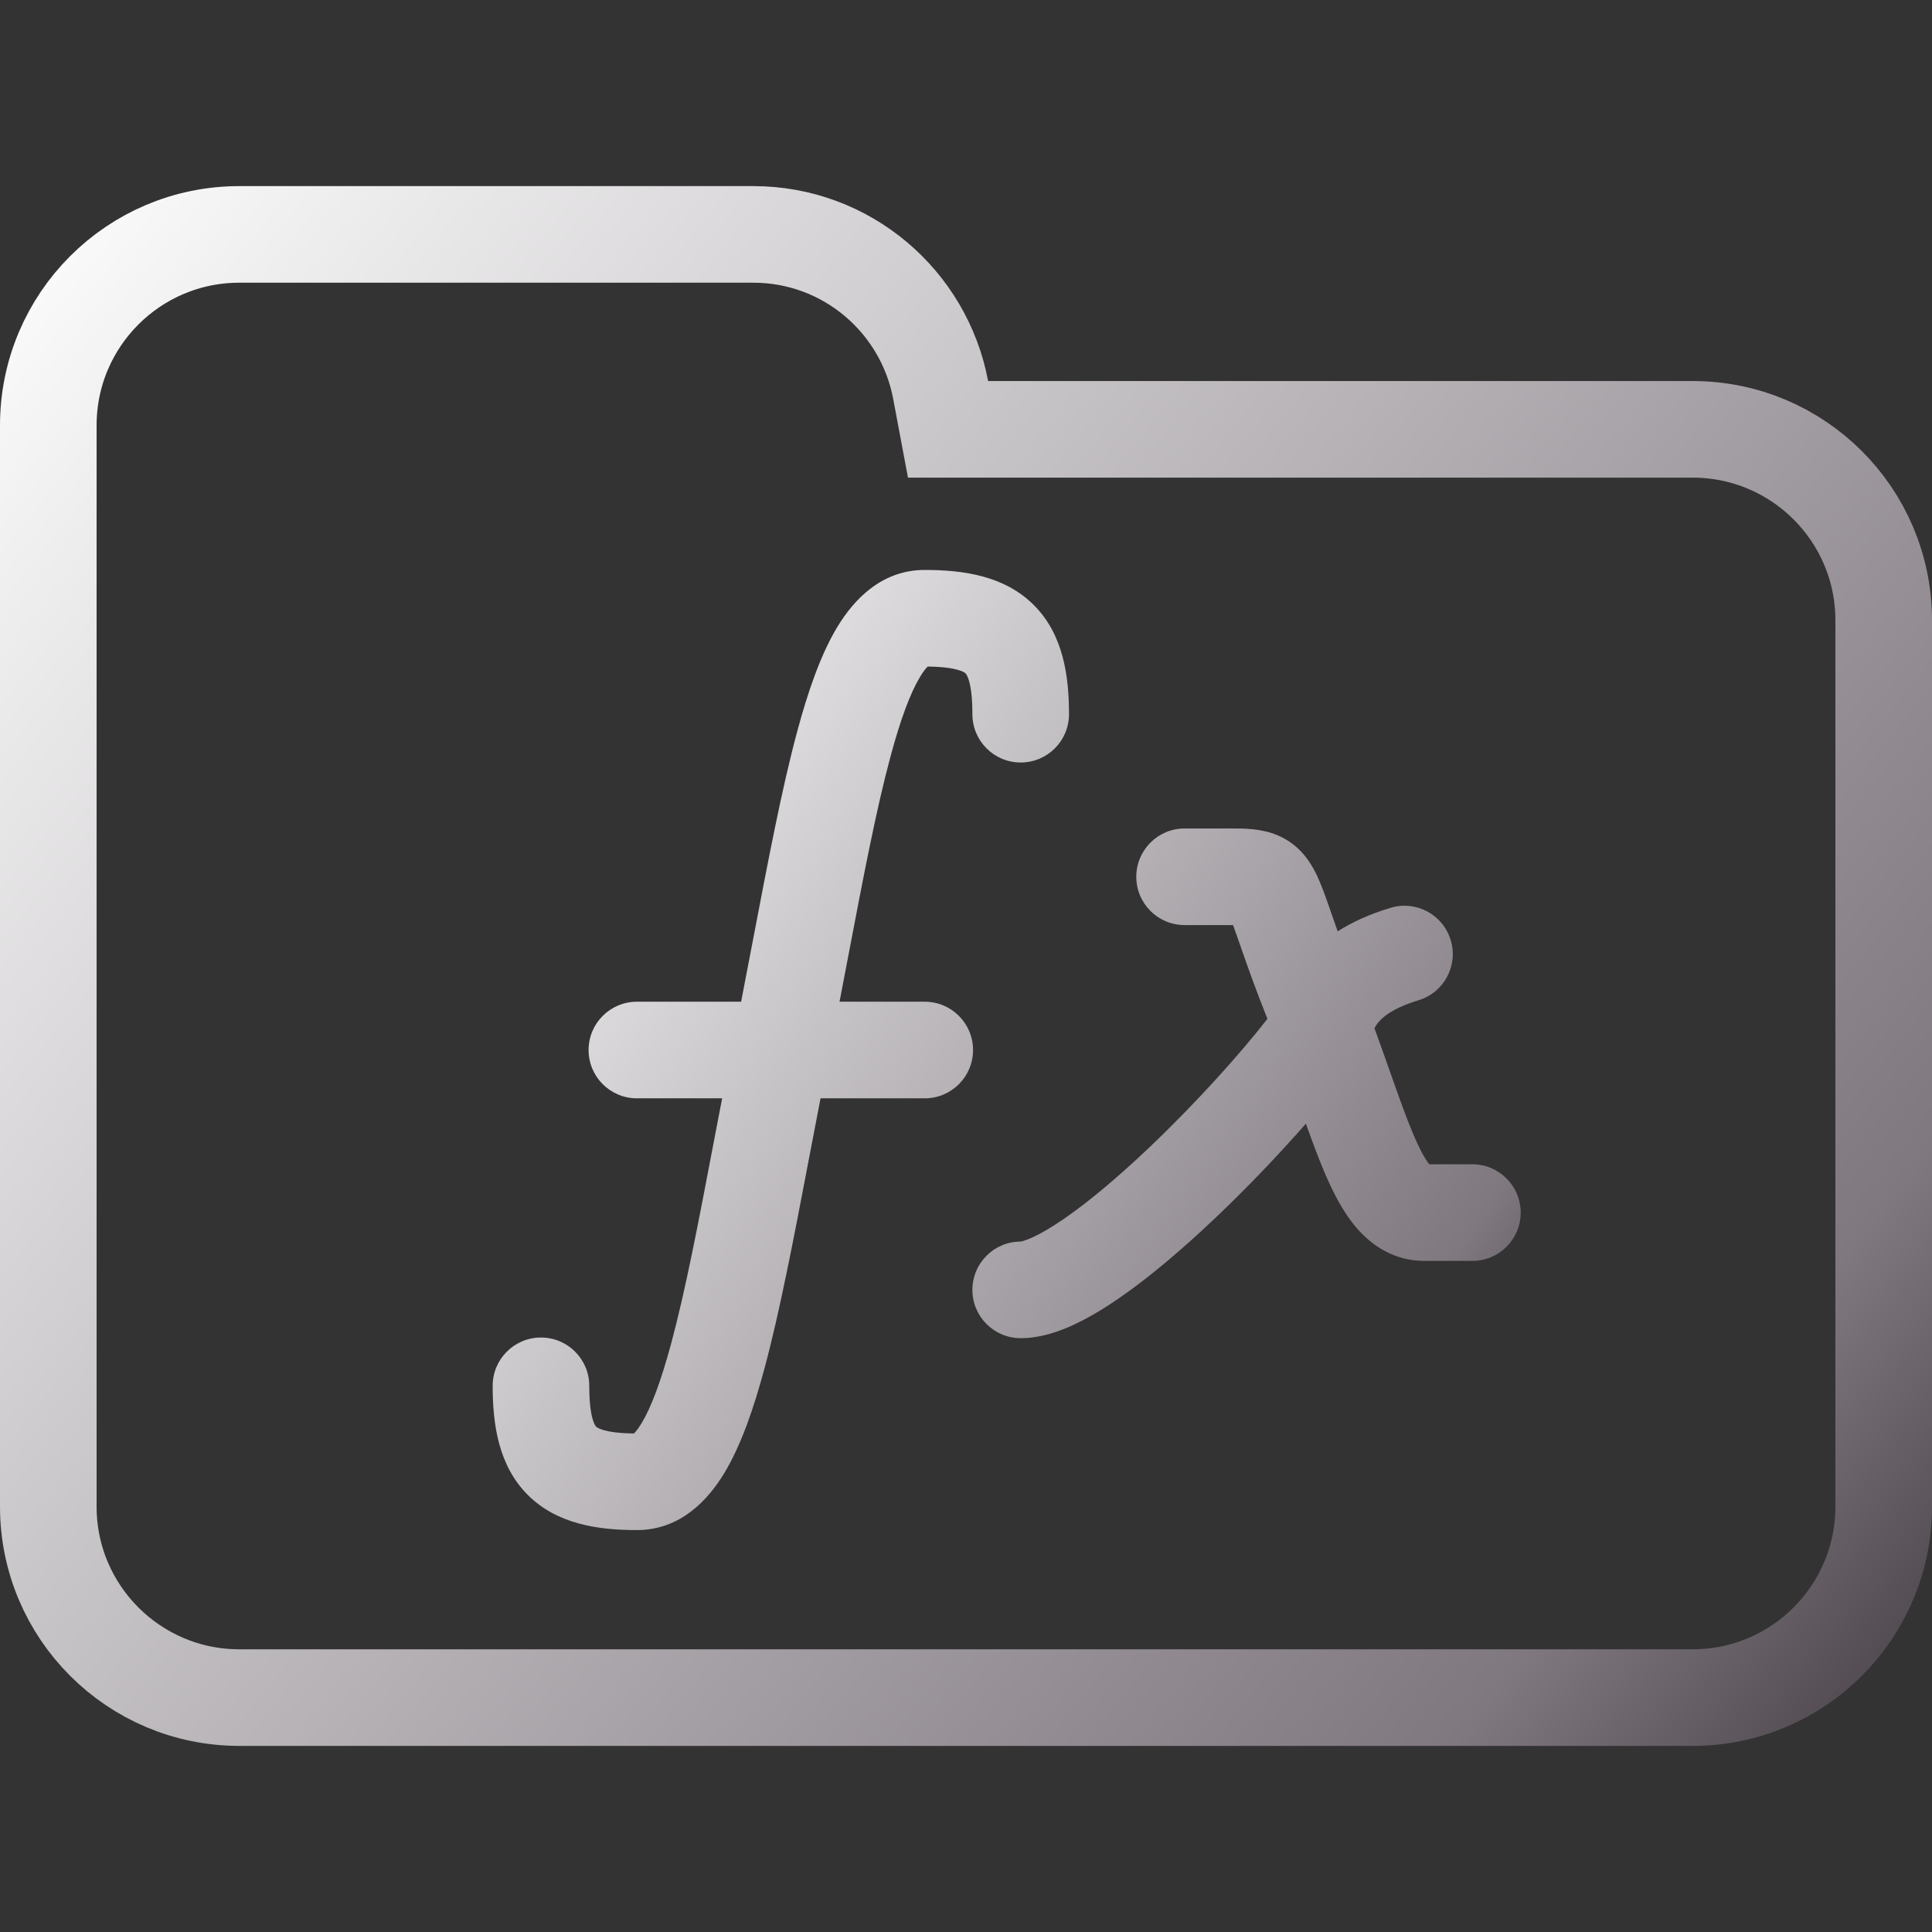 <svg width="100" height="100" viewBox="0 0 100 100" fill="none" xmlns="http://www.w3.org/2000/svg">
<rect x="0" y="0" width="100" height="100" fill="#333333" stroke="none"/>
<g clip-path="url(#clip0_106_594)">
<path d="M48.688 20.184L49.071 22.223H51.145H87.615C93.072 22.223 97.5 26.647 97.5 32.108V77.982C97.5 83.438 93.071 87.867 87.615 87.867H12.385C6.927 87.867 2.5 83.438 2.5 77.982V42.203V32.108V22.018C2.5 16.557 6.926 12.133 12.385 12.133H38.991C43.815 12.133 47.826 15.597 48.688 20.184Z" stroke="url(#paint0_linear_106_594)" stroke-width="5"/>
<path fill-rule="evenodd" clip-rule="evenodd" d="M32.965 51.849H38.36C38.573 50.756 38.778 49.679 38.979 48.624L38.98 48.623L38.98 48.623C39.759 44.536 40.473 40.793 41.261 37.868C41.818 35.8 42.471 33.891 43.338 32.454C44.187 31.047 45.623 29.5 47.865 29.5C49.866 29.5 51.995 29.801 53.512 31.319C55.03 32.836 55.331 34.966 55.331 36.967C55.331 38.348 54.212 39.467 52.831 39.467C51.45 39.467 50.331 38.348 50.331 36.967C50.331 35.243 50.011 34.889 49.977 34.854C49.943 34.821 49.609 34.519 48.017 34.501C47.941 34.572 47.806 34.727 47.619 35.038C47.128 35.851 46.618 37.201 46.089 39.168C45.352 41.904 44.695 45.351 43.935 49.334C43.779 50.15 43.619 50.989 43.454 51.849H47.865C49.246 51.849 50.365 52.968 50.365 54.349C50.365 55.73 49.246 56.849 47.865 56.849H42.471C42.26 57.938 42.055 59.012 41.854 60.063L41.854 60.065L41.854 60.065C41.074 64.155 40.359 67.901 39.57 70.829C39.013 72.897 38.359 74.806 37.492 76.243C36.644 77.649 35.208 79.197 32.966 79.197C30.965 79.197 28.836 78.895 27.318 77.377C25.802 75.86 25.5 73.731 25.5 71.73C25.5 70.349 26.619 69.23 28 69.23C29.381 69.23 30.5 70.349 30.5 71.73C30.5 73.453 30.82 73.808 30.855 73.843C30.888 73.876 31.222 74.178 32.814 74.196C32.89 74.124 33.024 73.97 33.212 73.659C33.703 72.845 34.213 71.495 34.742 69.528C35.48 66.79 36.138 63.34 36.898 59.353C37.053 58.54 37.213 57.705 37.378 56.849H32.965C31.584 56.849 30.465 55.73 30.465 54.349C30.465 52.968 31.584 51.849 32.965 51.849ZM48.089 34.446C48.089 34.448 48.078 34.457 48.056 34.466C48.078 34.449 48.089 34.444 48.089 34.446ZM32.742 74.251C32.742 74.249 32.752 74.24 32.775 74.231C32.753 74.248 32.742 74.253 32.742 74.251ZM73.419 51.775C74.741 51.375 75.488 49.98 75.088 48.658C74.688 47.336 73.293 46.589 71.971 46.989C70.879 47.319 69.979 47.733 69.238 48.206C69.148 47.953 69.066 47.718 68.99 47.497L68.9 47.24C68.645 46.504 68.396 45.785 68.13 45.241C67.784 44.533 67.211 43.685 66.106 43.225C65.278 42.881 64.378 42.882 63.841 42.882L63.797 42.882H61.314C59.933 42.882 58.814 44.001 58.814 45.382C58.814 46.763 59.933 47.882 61.314 47.882H63.797L63.822 47.882C63.923 48.153 64.056 48.533 64.251 49.095L64.251 49.095L64.267 49.141C64.578 50.033 64.993 51.21 65.601 52.735C64.218 54.517 61.889 57.118 59.412 59.464C57.89 60.905 56.385 62.181 55.082 63.079C54.43 63.528 53.878 63.849 53.437 64.049C53.059 64.222 52.869 64.256 52.831 64.262C52.826 64.263 52.824 64.264 52.824 64.264C52.824 64.264 52.826 64.264 52.831 64.264H52.831C51.45 64.264 50.331 65.383 50.331 66.764C50.331 68.145 51.45 69.264 52.831 69.264C53.808 69.264 54.74 68.949 55.506 68.601C56.305 68.238 57.122 67.746 57.92 67.195C59.517 66.095 61.23 64.628 62.85 63.094C64.534 61.499 66.194 59.757 67.593 58.16C67.912 59.054 68.228 59.906 68.548 60.662C68.982 61.682 69.515 62.753 70.247 63.591C71.041 64.499 72.193 65.264 73.728 65.264H76.211C77.592 65.264 78.711 64.145 78.711 62.764C78.711 61.383 77.592 60.264 76.211 60.264H73.981C73.789 60.029 73.514 59.564 73.151 58.709C72.78 57.834 72.4 56.761 71.935 55.441L71.931 55.431C71.689 54.745 71.428 54.005 71.142 53.224C71.19 53.13 71.244 53.043 71.312 52.956C71.489 52.727 71.983 52.209 73.419 51.775Z" fill="url(#paint1_linear_106_594)"/>
</g>
<defs>
<linearGradient id="paint0_linear_106_594" x1="0.022" y1="9.916" x2="100.228" y2="90.033" gradientUnits="userSpaceOnUse">
<stop stop-color="white"/>
<stop offset="0.849" stop-color="#7F787F"/>
<stop offset="0.983" stop-color="#4B454B"/>
</linearGradient>
<linearGradient id="paint1_linear_106_594" x1="25.512" y1="29.674" x2="84.663" y2="70.555" gradientUnits="userSpaceOnUse">
<stop stop-color="white"/>
<stop offset="0.849" stop-color="#7F787F"/>
<stop offset="0.983" stop-color="#4B454B"/>
</linearGradient>
<clipPath id="clip0_106_594">
<rect width="100" height="100" fill="white"/>
</clipPath>
</defs>
</svg>
